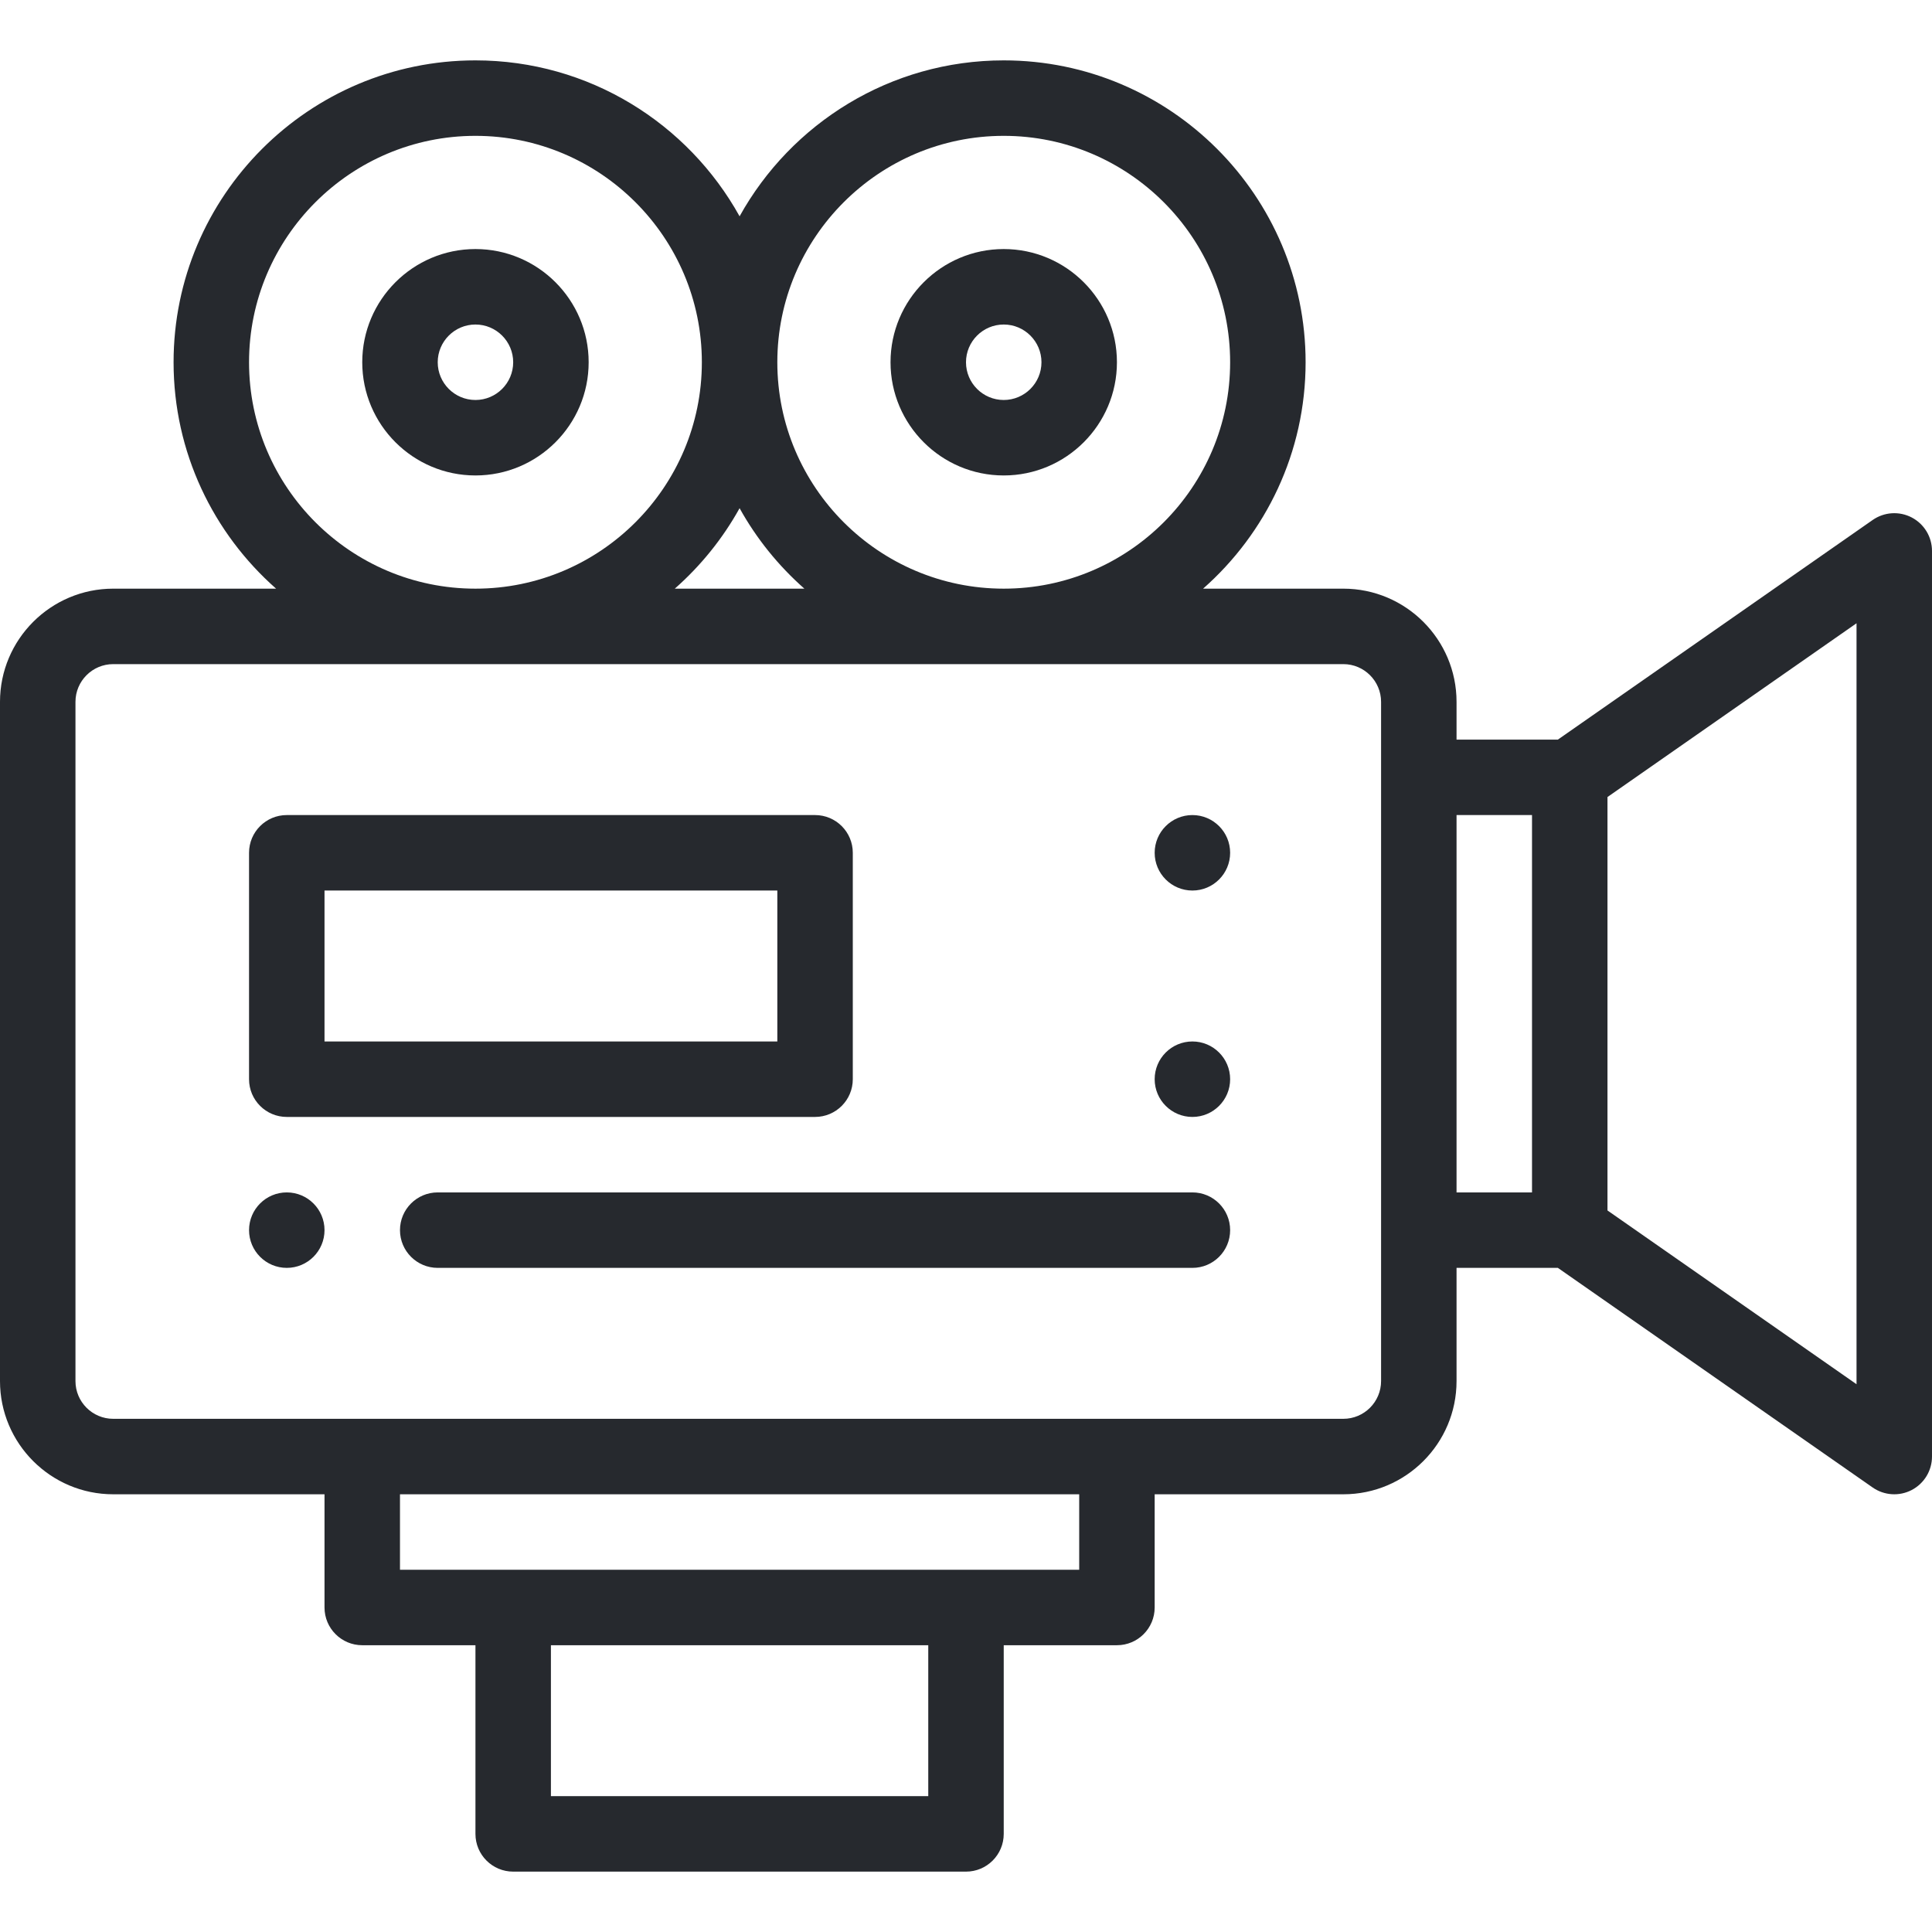 <?xml version="1.0"?>
<svg xmlns="http://www.w3.org/2000/svg" viewBox="0 -16 512.001 512" width="512px" height="512px"><path d="m316 200c-5.52 0-10 4.48-10 10s4.48 10 10 10 10-4.48 10-10-4.48-10-10-10zm0 0" fill="#26292E"/><path d="m316 260c-5.52 0-10 4.48-10 10s4.48 10 10 10 10-4.48 10-10-4.48-10-10-10zm0 0" fill="#26292E"/><path d="m76 300c-5.52 0-10 4.48-10 10s4.48 10 10 10 10-4.48 10-10-4.48-10-10-10zm0 0" fill="#26292E"/><path d="m506.625 121.133c-3.305-1.723-7.289-1.465-10.348.668l-83.422 58.199h-26.855v-10c0-16.543-13.457-30-30-30h-37.168c16.641-14.672 27.168-36.121 27.168-60 0-44.113-35.887-80-80-80-30.09 0-56.344 16.707-70 41.324-13.656-24.617-39.91-41.324-70-41.324-44.113 0-80 35.887-80 80 0 23.879 10.527 45.328 27.168 60h-43.168c-16.543 0-30 13.457-30 30v180c0 16.543 13.457 30 30 30h56v30c0 5.523 4.477 10 10 10h30v50c0 5.523 4.477 10 10 10h120c5.523 0 10-4.477 10-10v-50h30c5.523 0 10-4.477 10-10v-30h50c16.543 0 30-13.457 30-30v-30h26.855l83.422 58.203c3.023 2.105 7.008 2.406 10.348.664 3.305-1.727 5.375-5.141 5.375-8.867v-240c0-3.727-2.07-7.141-5.375-8.867zm-240.625-101.133c33.086 0 60 26.918 60 60 0 33.086-26.914 60-60 60s-60-26.914-60-60c0-33.082 26.914-60 60-60zm-52.832 120h-34.34c6.871-6.055 12.699-13.262 17.172-21.324 4.473 8.062 10.301 15.27 17.168 21.324zm-147.168-60c0-33.082 26.914-60 60-60s60 26.918 60 60c0 33.086-26.914 60-60 60s-60-26.914-60-60zm180 380h-100v-40h100zm40-60h-180v-20h180zm80-50c0 5.516-4.484 10-10 10h-326c-5.516 0-10-4.484-10-10v-180c0-5.512 4.484-10 10-10h326c5.516 0 10 4.488 10 10zm20-150h20v100h-20zm106 150.832-66-46.047v-109.566l66-46.047zm0 0" fill="#26292E"/><path d="m126 50c-16.543 0-30 13.457-30 30s13.457 30 30 30 30-13.457 30-30-13.457-30-30-30zm0 40c-5.516 0-10-4.484-10-10 0-5.512 4.484-10 10-10s10 4.488 10 10c0 5.516-4.484 10-10 10zm0 0" fill="#26292E"/><path d="m266 110c16.543 0 30-13.457 30-30s-13.457-30-30-30-30 13.457-30 30 13.457 30 30 30zm0-40c5.516 0 10 4.488 10 10 0 5.516-4.484 10-10 10s-10-4.484-10-10c0-5.512 4.484-10 10-10zm0 0" fill="#26292E"/><path d="m226 270v-60c0-5.523-4.477-10-10-10h-140c-5.523 0-10 4.477-10 10v60c0 5.523 4.477 10 10 10h140c5.523 0 10-4.477 10-10zm-20-10h-120v-40h120zm0 0" fill="#26292E"/><path d="m316 300h-200c-5.523 0-10 4.477-10 10s4.477 10 10 10h200c5.523 0 10-4.477 10-10s-4.477-10-10-10zm0 0" fill="#26292E"/></svg>
